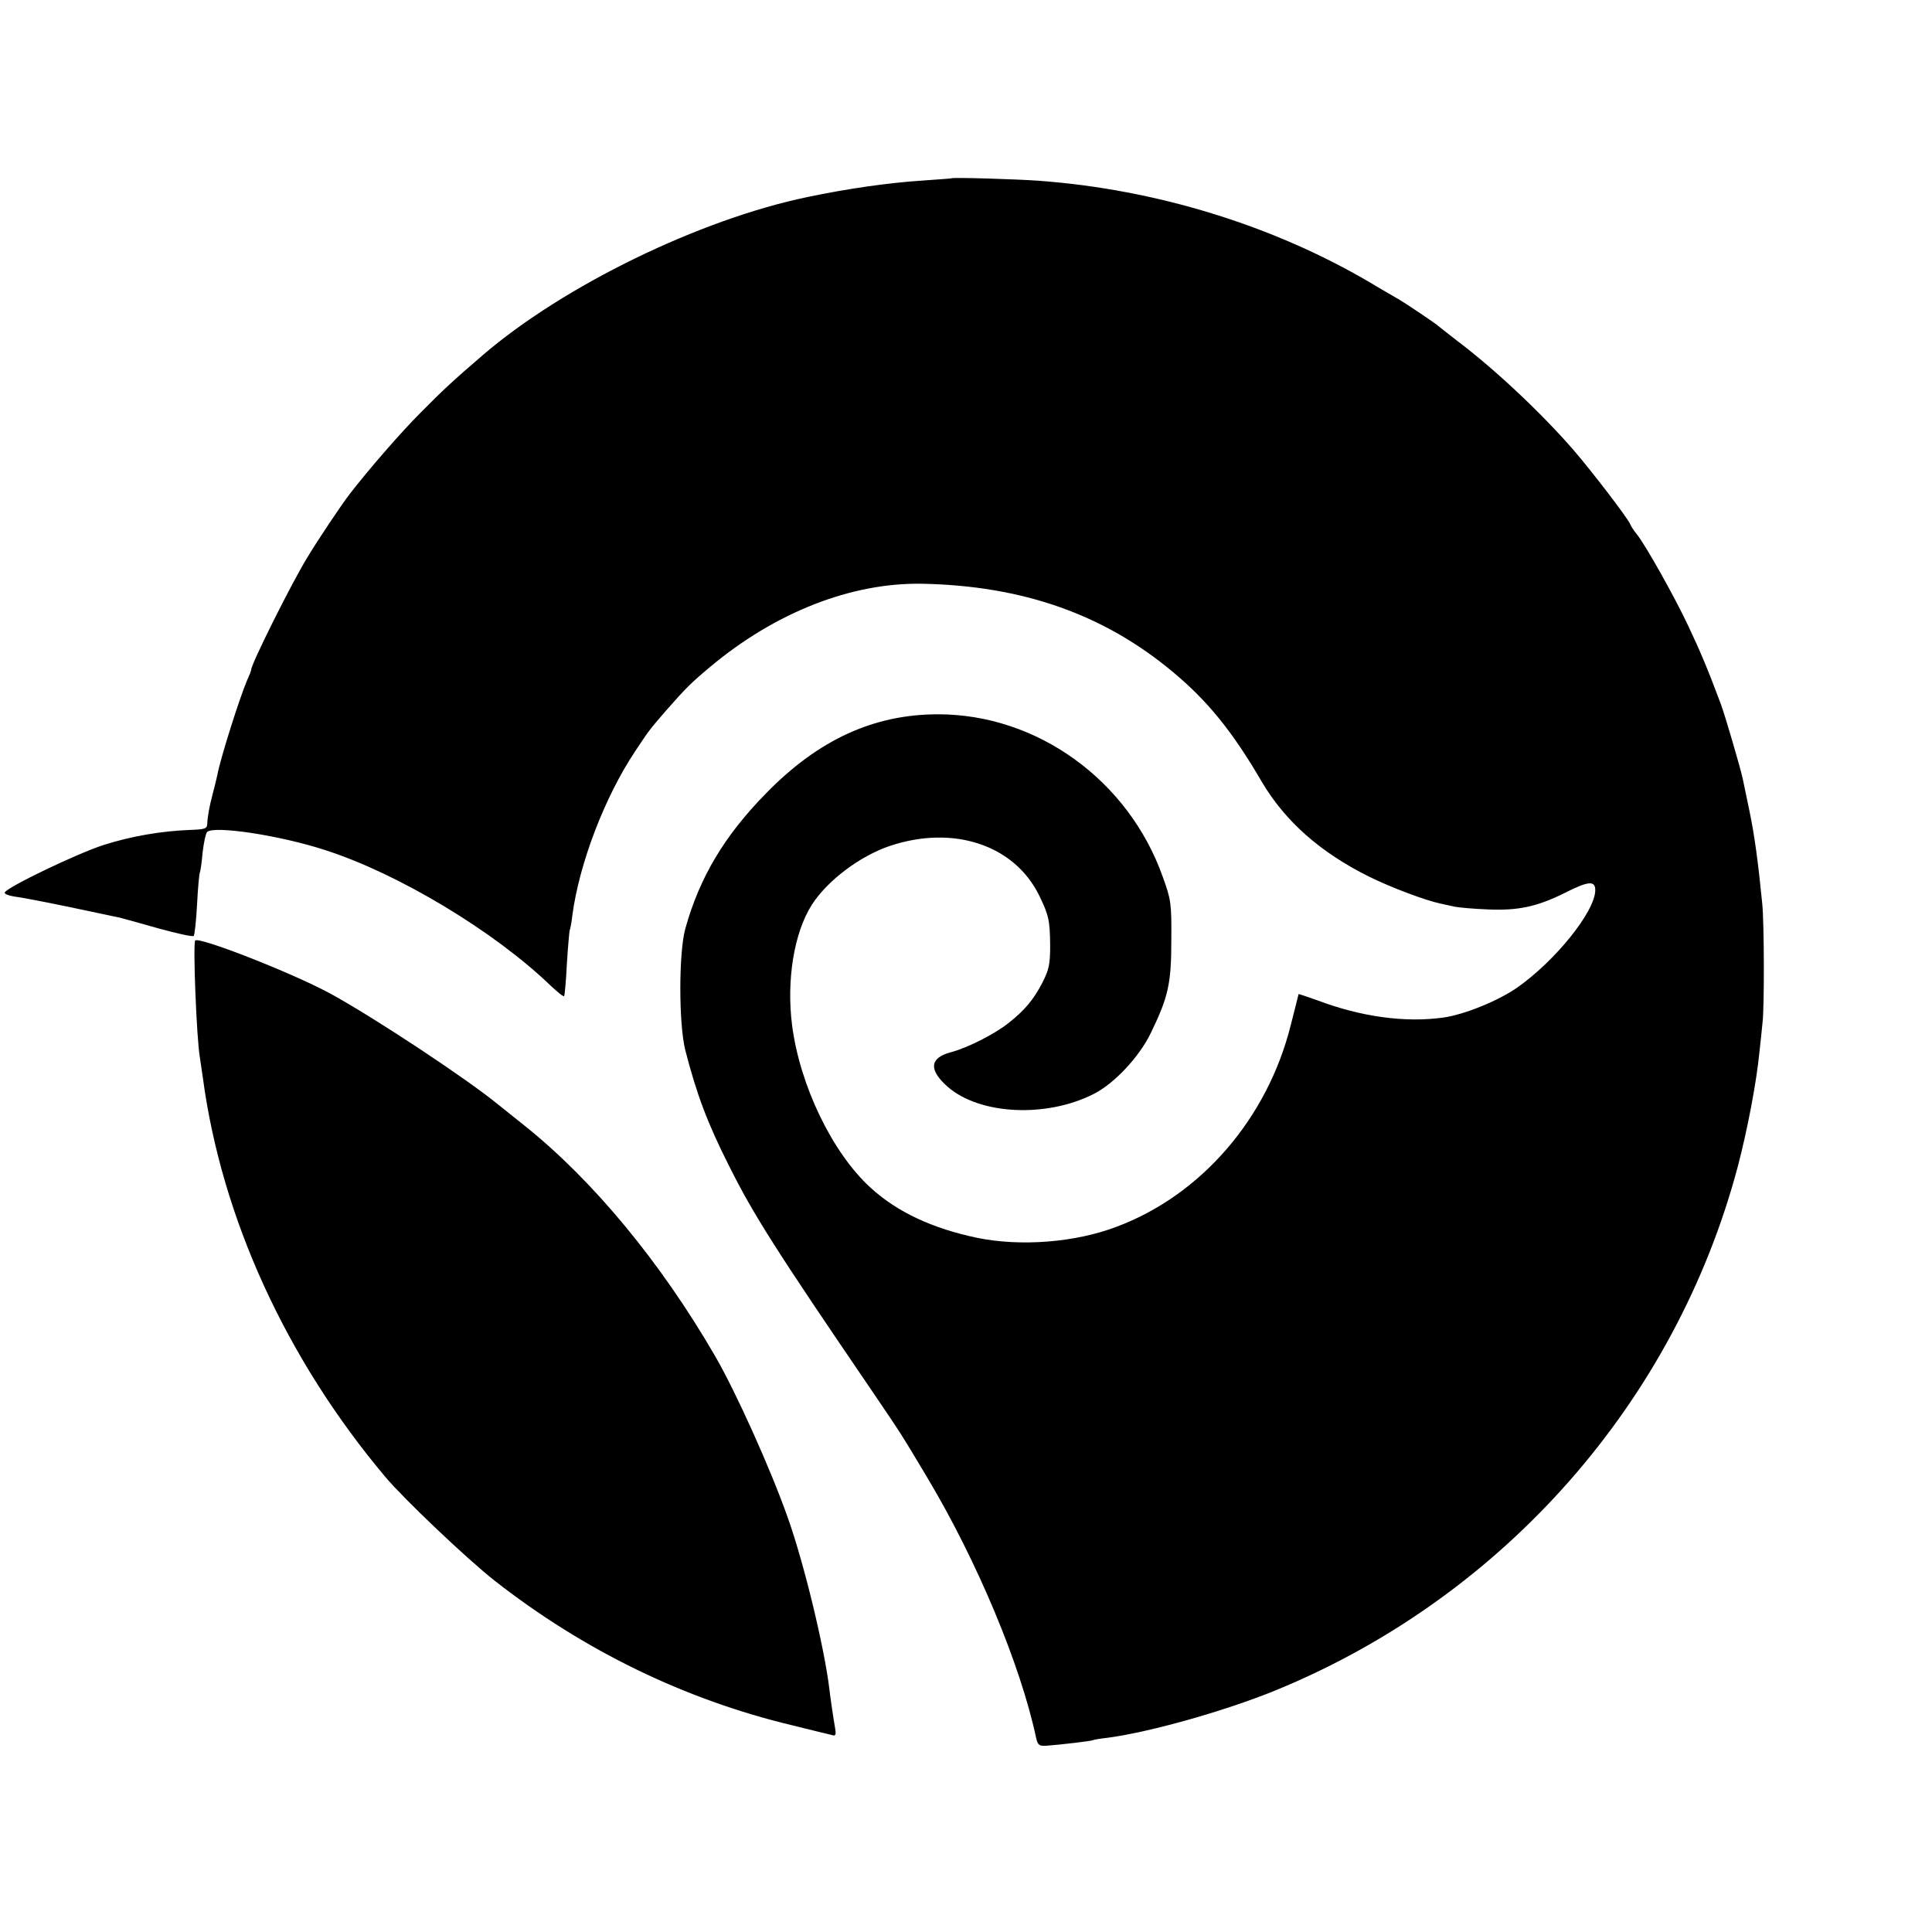 <svg version="1" xmlns="http://www.w3.org/2000/svg" width="933.333" height="933.333" viewBox="0 0 700 700"><path d="M344.7 64.6c-.1.1-4.7.4-10.2.8-12.4.8-27.2 2.9-42 6-38.9 8.1-88.1 32-117.5 57.2-10.6 9.1-14.6 12.8-22.5 20.8-7.4 7.4-19 20.8-25.8 29.6-2.8 3.6-11.8 17-15.6 23.4-5.6 9.2-20.1 38.2-20.1 40.3 0 .3-.6 1.9-1.4 3.6-2.8 6.5-9.9 29-10.9 34.7-.3 1.4-1 4.3-1.6 6.5-1.3 4.9-1.9 8.4-2 11-.1 1.8-.9 2-6.2 2.2-10.4.4-21 2.2-31.2 5.4-9.7 3.1-35.5 15.5-36 17.3-.1.5 1.4 1.1 3.3 1.4 1.9.2 10.9 1.9 20 3.8s17.4 3.7 18.5 3.9c1.1.3 7.4 2 14 3.9 6.6 1.8 12.3 3.1 12.7 2.7.3-.3.9-5.5 1.2-11.4.3-6 .8-11.2 1-11.5.2-.4.7-3.6 1-7.2.4-3.5 1.1-6.9 1.6-7.5 2.1-2.5 26.3 1.1 42.8 6.5 26.5 8.5 61.3 29.4 81.9 49.3 2.4 2.2 4.4 3.9 4.7 3.6.2-.2.7-5.5 1-11.8.4-6.3.9-11.7 1-12 .2-.3.7-2.9 1-5.6 2.5-18.6 11.6-42.5 22.6-59.1 5.3-8 5.1-7.7 11.2-14.8 7.3-8.3 9.1-10.1 15.9-15.8 23.7-19.9 51.2-30.7 76.9-30.3 36.4.7 65.9 11 91 32 12.6 10.5 21.6 21.6 32.2 39.8 8.4 14.2 21.1 25.5 38.8 34.3 8.1 4 20.6 8.7 26 9.8 1.4.3 3.6.8 5 1.1 1.4.3 6.8.8 12 1 11.1.5 18-1 28.2-6.1 8.3-4.2 10.8-4.4 10.8-.9 0 7.7-14.5 25.7-28.4 35.4-6.9 4.8-19.3 9.8-26.8 10.8-13.8 1.9-29.7-.3-45.6-6.3-3.6-1.3-6.6-2.3-6.7-2.2 0 .2-1.3 5.1-2.8 11.1-8.4 33.8-32.4 61.7-63.2 73.2-15 5.7-34.7 7.2-50.4 4-16.3-3.4-29.1-9.4-38.7-18.2-13.9-12.7-25.6-37.1-28.4-58.8-2.1-16.3.7-33.5 7.1-43.6 5.6-8.8 17.4-17.7 28.3-21.4 23-7.7 45.1-.4 54.1 17.9 3.5 7.2 3.9 9 4 18.1 0 6.8-.4 8.8-2.8 13.5-3.2 6.2-6.4 10-12.2 14.6-5.3 4.2-14.9 9-20.8 10.6-7.9 2-8.3 6.4-1.4 12.5 11.6 10.2 35.7 11.4 52.9 2.7 7.6-3.8 16.8-13.7 20.9-22.4 6.3-13 7.3-17.9 7.3-33.5.1-13.2-.1-14.5-3.1-22.8-12.4-35-45.5-58.9-81.4-58.9-23.3 0-43.4 9.2-62.4 28.7-15 15.3-24 30.3-29.2 49-2.4 8.7-2.4 34.4 0 44 4.1 15.9 8 26.4 15.9 42 8.8 17.6 16.6 29.9 51.3 80.8 11.6 17.1 10.7 15.7 20.8 32.6 17.8 29.9 33.5 67.4 39.1 93.7.6 2.7 1.1 3.1 3.9 2.9 5.3-.4 16.2-1.7 16.7-2 .3-.2 2.8-.6 5.5-.9 15.7-2.1 43.8-10.1 62-17.7 81.8-34 143.5-104.2 166.1-189.1 3.5-13.3 6.8-30.5 7.9-41.8.4-3.6.9-8.3 1.1-10.5.7-5.7.6-36.1-.1-43.1-1.5-15.2-2.8-24.7-4.6-33.4-1.1-5.2-2.2-10.6-2.5-12-.8-3.7-6.4-22.9-7.9-26.9-4.6-12.3-7.3-18.8-11.7-28.1-5-10.7-15.8-29.9-18.8-33.5-.9-1.1-2-2.7-2.3-3.5-.7-2-13.9-19.2-20.7-27.1-11.6-13.3-28-28.8-42-39.4-3.6-2.8-6.7-5.2-7-5.5-.7-.7-12-8.3-14.1-9.5-1-.6-5.8-3.3-10.6-6.2-35.2-20.7-77.6-33.7-119.8-36.8-8.1-.6-31.3-1.3-31.8-.9z"/><path d="M70.7 340.8c-.8 1.6.5 35.1 1.7 42.2.2 1.4.7 4.7 1.1 7.5 6.8 50.7 30.1 101.8 66.1 144.6 6.7 8 29.9 30 39.6 37.6 32.3 25.3 68.9 43.1 107.8 52.4 6.9 1.7 13.3 3.3 14.3 3.5 1.4.5 1.7.1 1.3-2.3-.6-3.4-1.9-12.2-2.1-14.3-1.8-15-9.2-45.7-15.1-62.2-6.2-17.6-18.7-45.3-26.2-58.3-19.8-34.2-44.4-63.9-69.2-83.7-4.1-3.3-8.4-6.7-9.5-7.6-11.6-9.5-45.2-31.7-61-40.3-14.1-7.6-47.9-20.8-48.8-19.1z"/></svg>